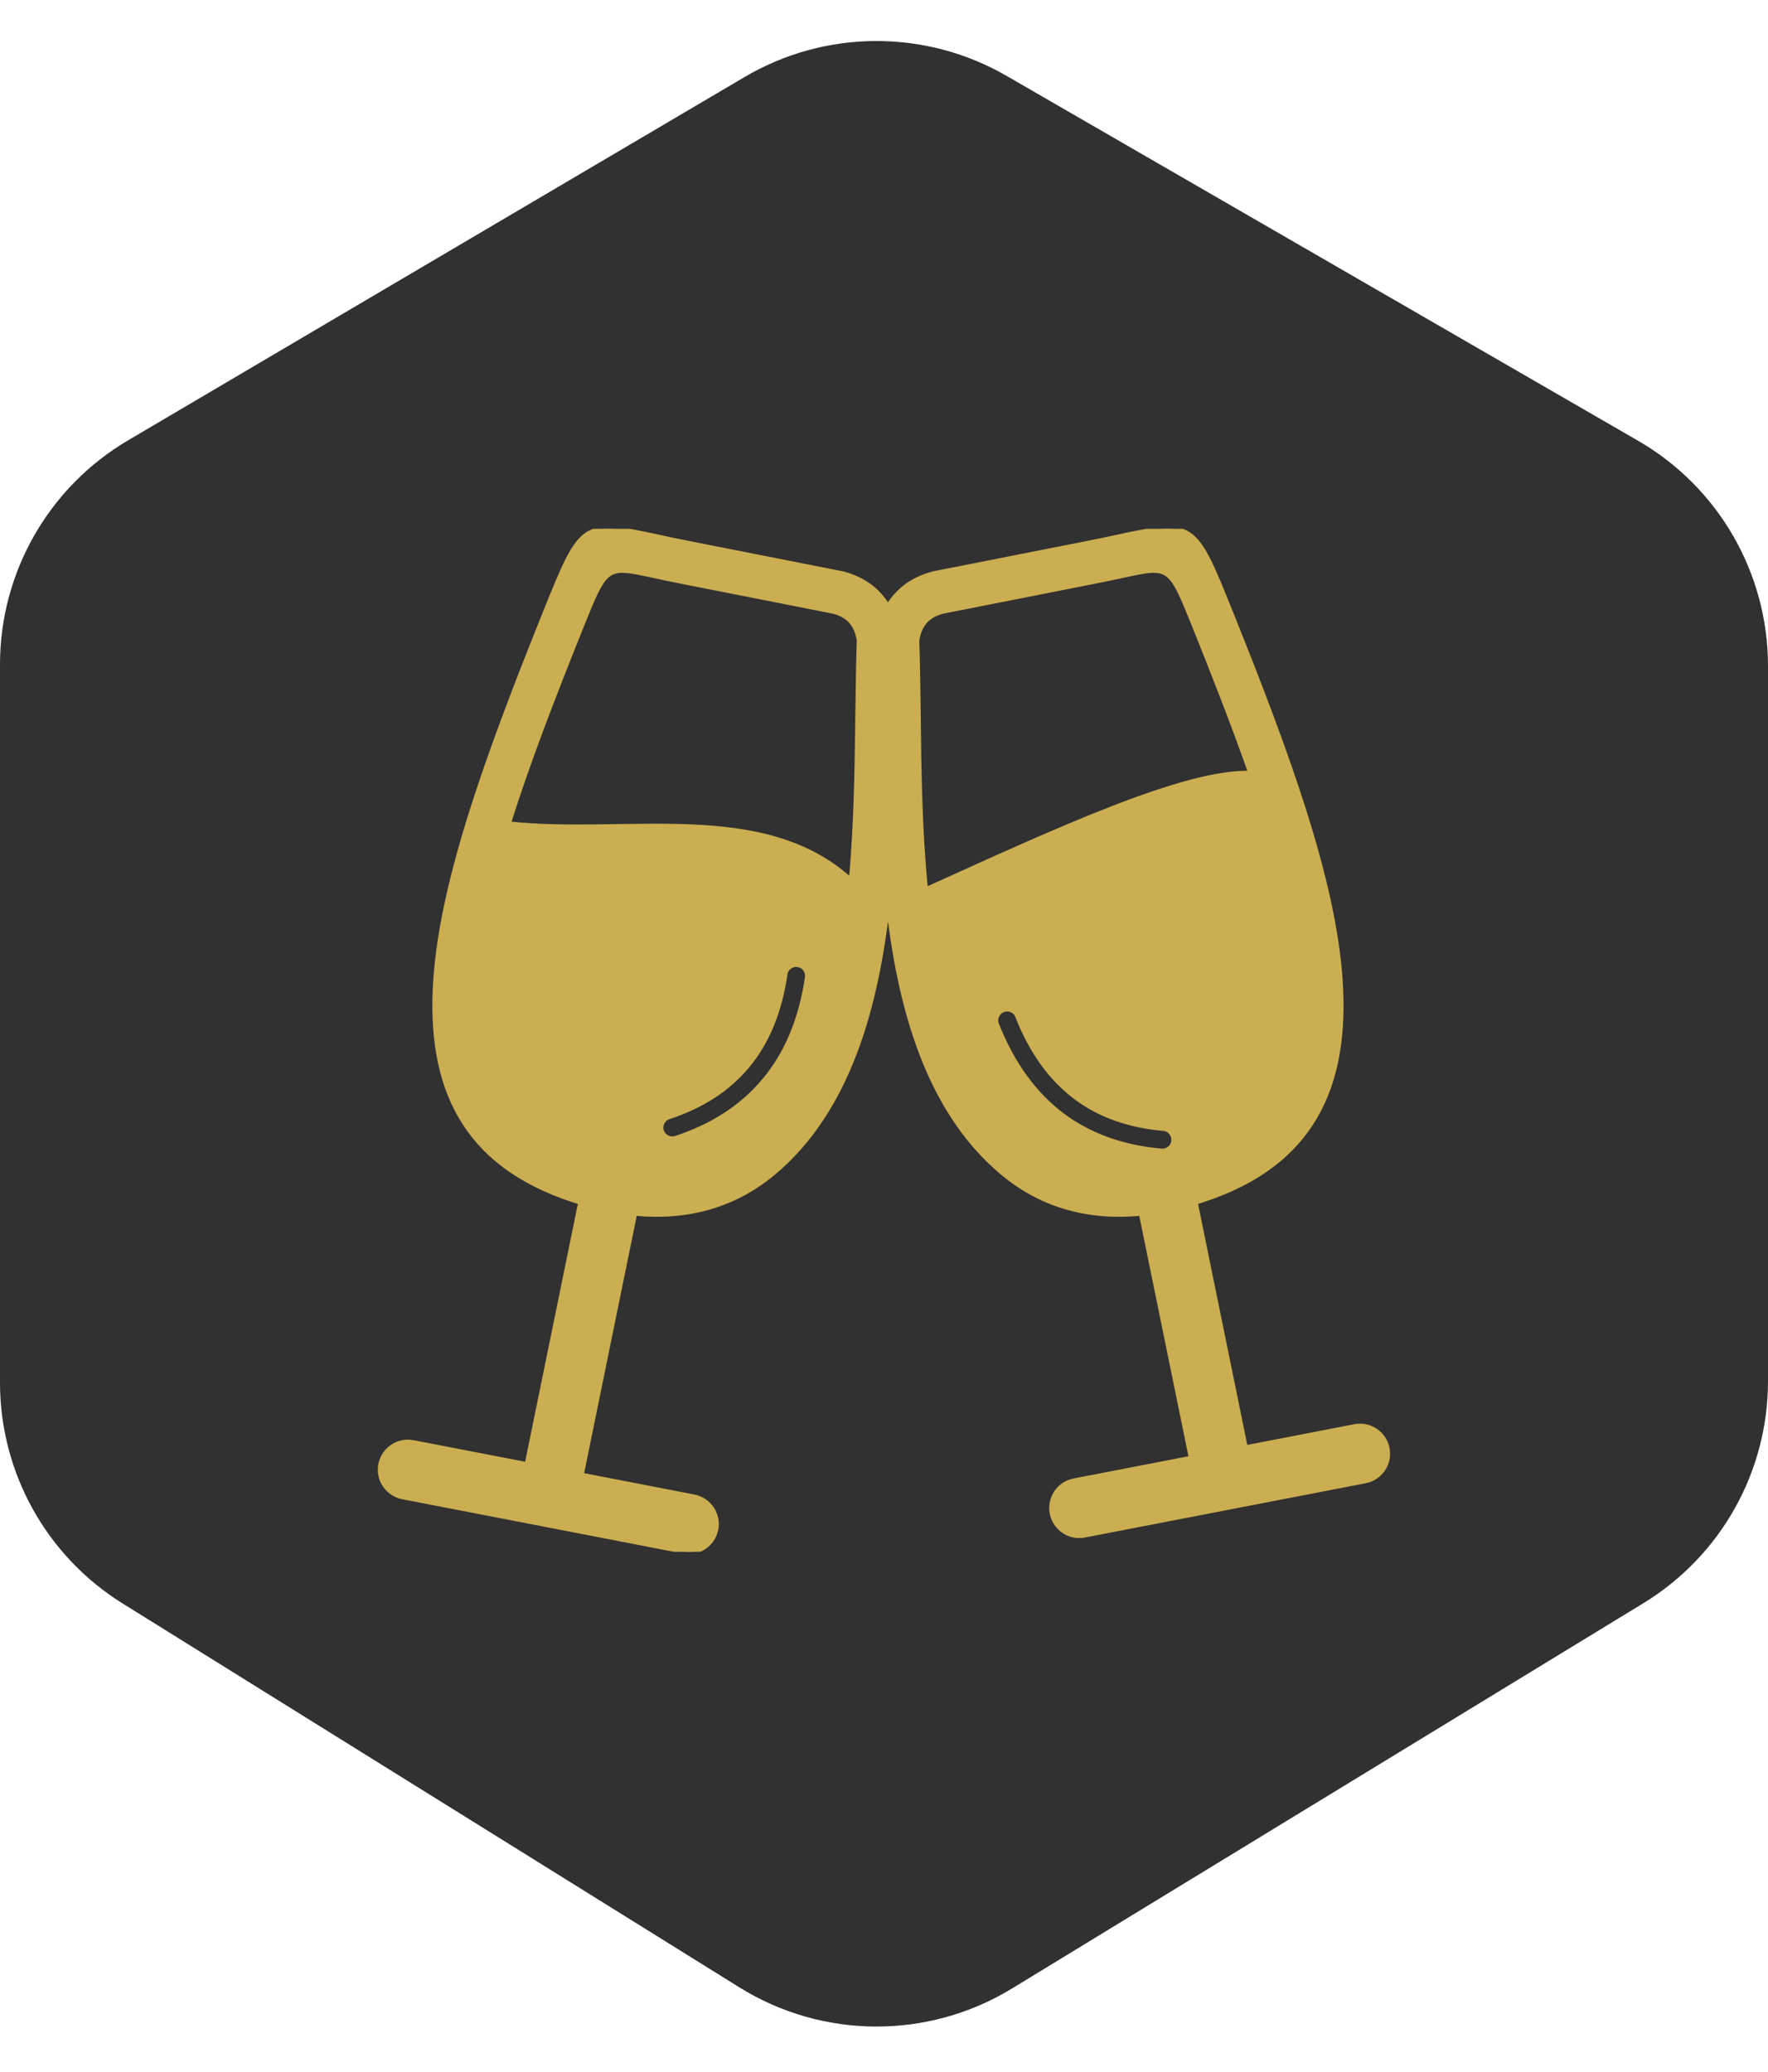 <svg width="204" height="239" viewBox="0 0 204 239" fill="none" xmlns="http://www.w3.org/2000/svg">
<g clip-path="url(#clip0_21_77)">
<path d="M85.915 8.884L14.772 50.797C5.619 56.189 0 66.021 0 76.644V159.492C0 169.857 5.35 179.487 14.151 184.963L85.299 229.235C94.922 235.222 107.098 235.276 116.773 229.373L189.624 184.928C198.553 179.481 204 169.777 204 159.318V76.816C204 66.1 198.284 56.198 189.005 50.838L116.148 8.754C106.783 3.344 95.232 3.394 85.915 8.884Z" fill="#313131"/>
<g clip-path="url(#clip1_21_77)">
<path fill-rule="evenodd" clip-rule="evenodd" d="M98.207 101.553C88.057 92.248 72.145 96.502 58.681 95.004C60.881 88.013 63.819 80.398 67.055 72.351C69.917 65.225 69.946 65.235 75.266 66.378C76.245 66.589 77.359 66.829 78.483 67.05L96.21 70.545C97.103 70.795 97.765 71.189 98.216 71.717C98.677 72.255 98.975 72.965 99.119 73.858C99.033 76.451 98.994 79.322 98.956 82.318C98.879 88.387 98.793 95.042 98.207 101.553ZM125.133 177.099C123.395 177.435 121.715 176.292 121.379 174.554C121.043 172.816 122.185 171.135 123.923 170.799L137.435 168.187L131.663 139.974C129.695 140.166 127.803 140.137 126.007 139.888C122.051 139.34 118.555 137.756 115.511 135.163C107.07 127.99 103.786 116.284 102.461 104.069C101.136 116.274 97.852 127.98 89.411 135.163C86.357 137.756 82.862 139.34 78.915 139.888C77.119 140.137 75.237 140.166 73.259 139.974L67.094 170.137L80.077 172.652C81.815 172.989 82.957 174.669 82.621 176.407C82.285 178.145 80.605 179.288 78.867 178.952L46.457 172.681C44.719 172.345 43.576 170.665 43.912 168.927C44.248 167.188 45.929 166.046 47.667 166.382L60.794 168.917L66.978 138.697C66.748 138.63 66.517 138.553 66.277 138.476C66.239 138.466 66.201 138.457 66.162 138.437C53.477 134.308 49.395 125.301 50.26 112.942C51.066 101.361 56.396 86.841 62.888 70.68C67.17 60.04 67.209 60.049 76.197 61.98C77.071 62.172 78.07 62.383 79.337 62.633L97.103 66.138C97.151 66.147 97.199 66.157 97.247 66.166C99.1 66.656 100.54 67.54 101.616 68.788C101.933 69.162 102.211 69.556 102.461 69.979C102.701 69.556 102.989 69.153 103.306 68.788C104.382 67.54 105.832 66.656 107.675 66.166C107.723 66.157 107.771 66.147 107.819 66.138L125.585 62.633C126.852 62.383 127.851 62.172 128.725 61.98C137.713 60.049 137.751 60.04 142.025 70.68C148.526 86.841 153.846 101.361 154.653 112.942C155.517 125.291 151.436 134.308 138.75 138.437C138.712 138.447 138.673 138.457 138.635 138.476C138.404 138.553 138.164 138.62 137.934 138.697L143.715 166.977L156.323 164.538C158.062 164.202 159.742 165.345 160.078 167.083C160.414 168.821 159.272 170.501 157.533 170.838L125.133 177.099ZM115.012 118.166C114.753 117.503 115.079 116.764 115.742 116.505C116.404 116.245 117.144 116.572 117.403 117.234C119.045 121.412 121.321 124.485 124.144 126.597C126.958 128.691 130.348 129.853 134.237 130.189C134.947 130.246 135.466 130.87 135.408 131.581C135.351 132.292 134.727 132.81 134.016 132.753C129.656 132.368 125.825 131.053 122.608 128.662C119.41 126.261 116.846 122.814 115.012 118.166ZM106.811 102.609C121.398 96.031 136.522 88.935 144.291 89.175C142.418 83.845 140.219 78.208 137.867 72.351C135.005 65.225 134.976 65.235 129.656 66.378C128.677 66.589 127.563 66.829 126.439 67.05L108.722 70.545C107.829 70.795 107.166 71.189 106.715 71.717C106.254 72.255 105.956 72.965 105.812 73.858C105.899 76.451 105.937 79.322 105.976 82.318C106.043 88.714 106.129 95.762 106.811 102.609ZM90.601 112.375C90.698 111.674 91.35 111.185 92.052 111.29C92.752 111.386 93.242 112.039 93.137 112.74C92.416 117.676 90.717 121.623 88.133 124.686C85.55 127.759 82.122 129.92 77.974 131.283C77.302 131.504 76.572 131.139 76.351 130.467C76.13 129.795 76.495 129.065 77.167 128.844C80.883 127.625 83.918 125.723 86.174 123.035C88.45 120.346 89.948 116.831 90.601 112.375Z" fill="#CBAE51" stroke="#CBAE51" stroke-width="0.521"/>
</g>
</g>
<defs>
<clipPath id="clip0_21_77">
<rect width="204" height="239" fill="white"/>
</clipPath>
<clipPath id="clip1_21_77">
<rect width="118" height="118" fill="white" transform="translate(43 61)"/>
</clipPath>
</defs>
</svg>
